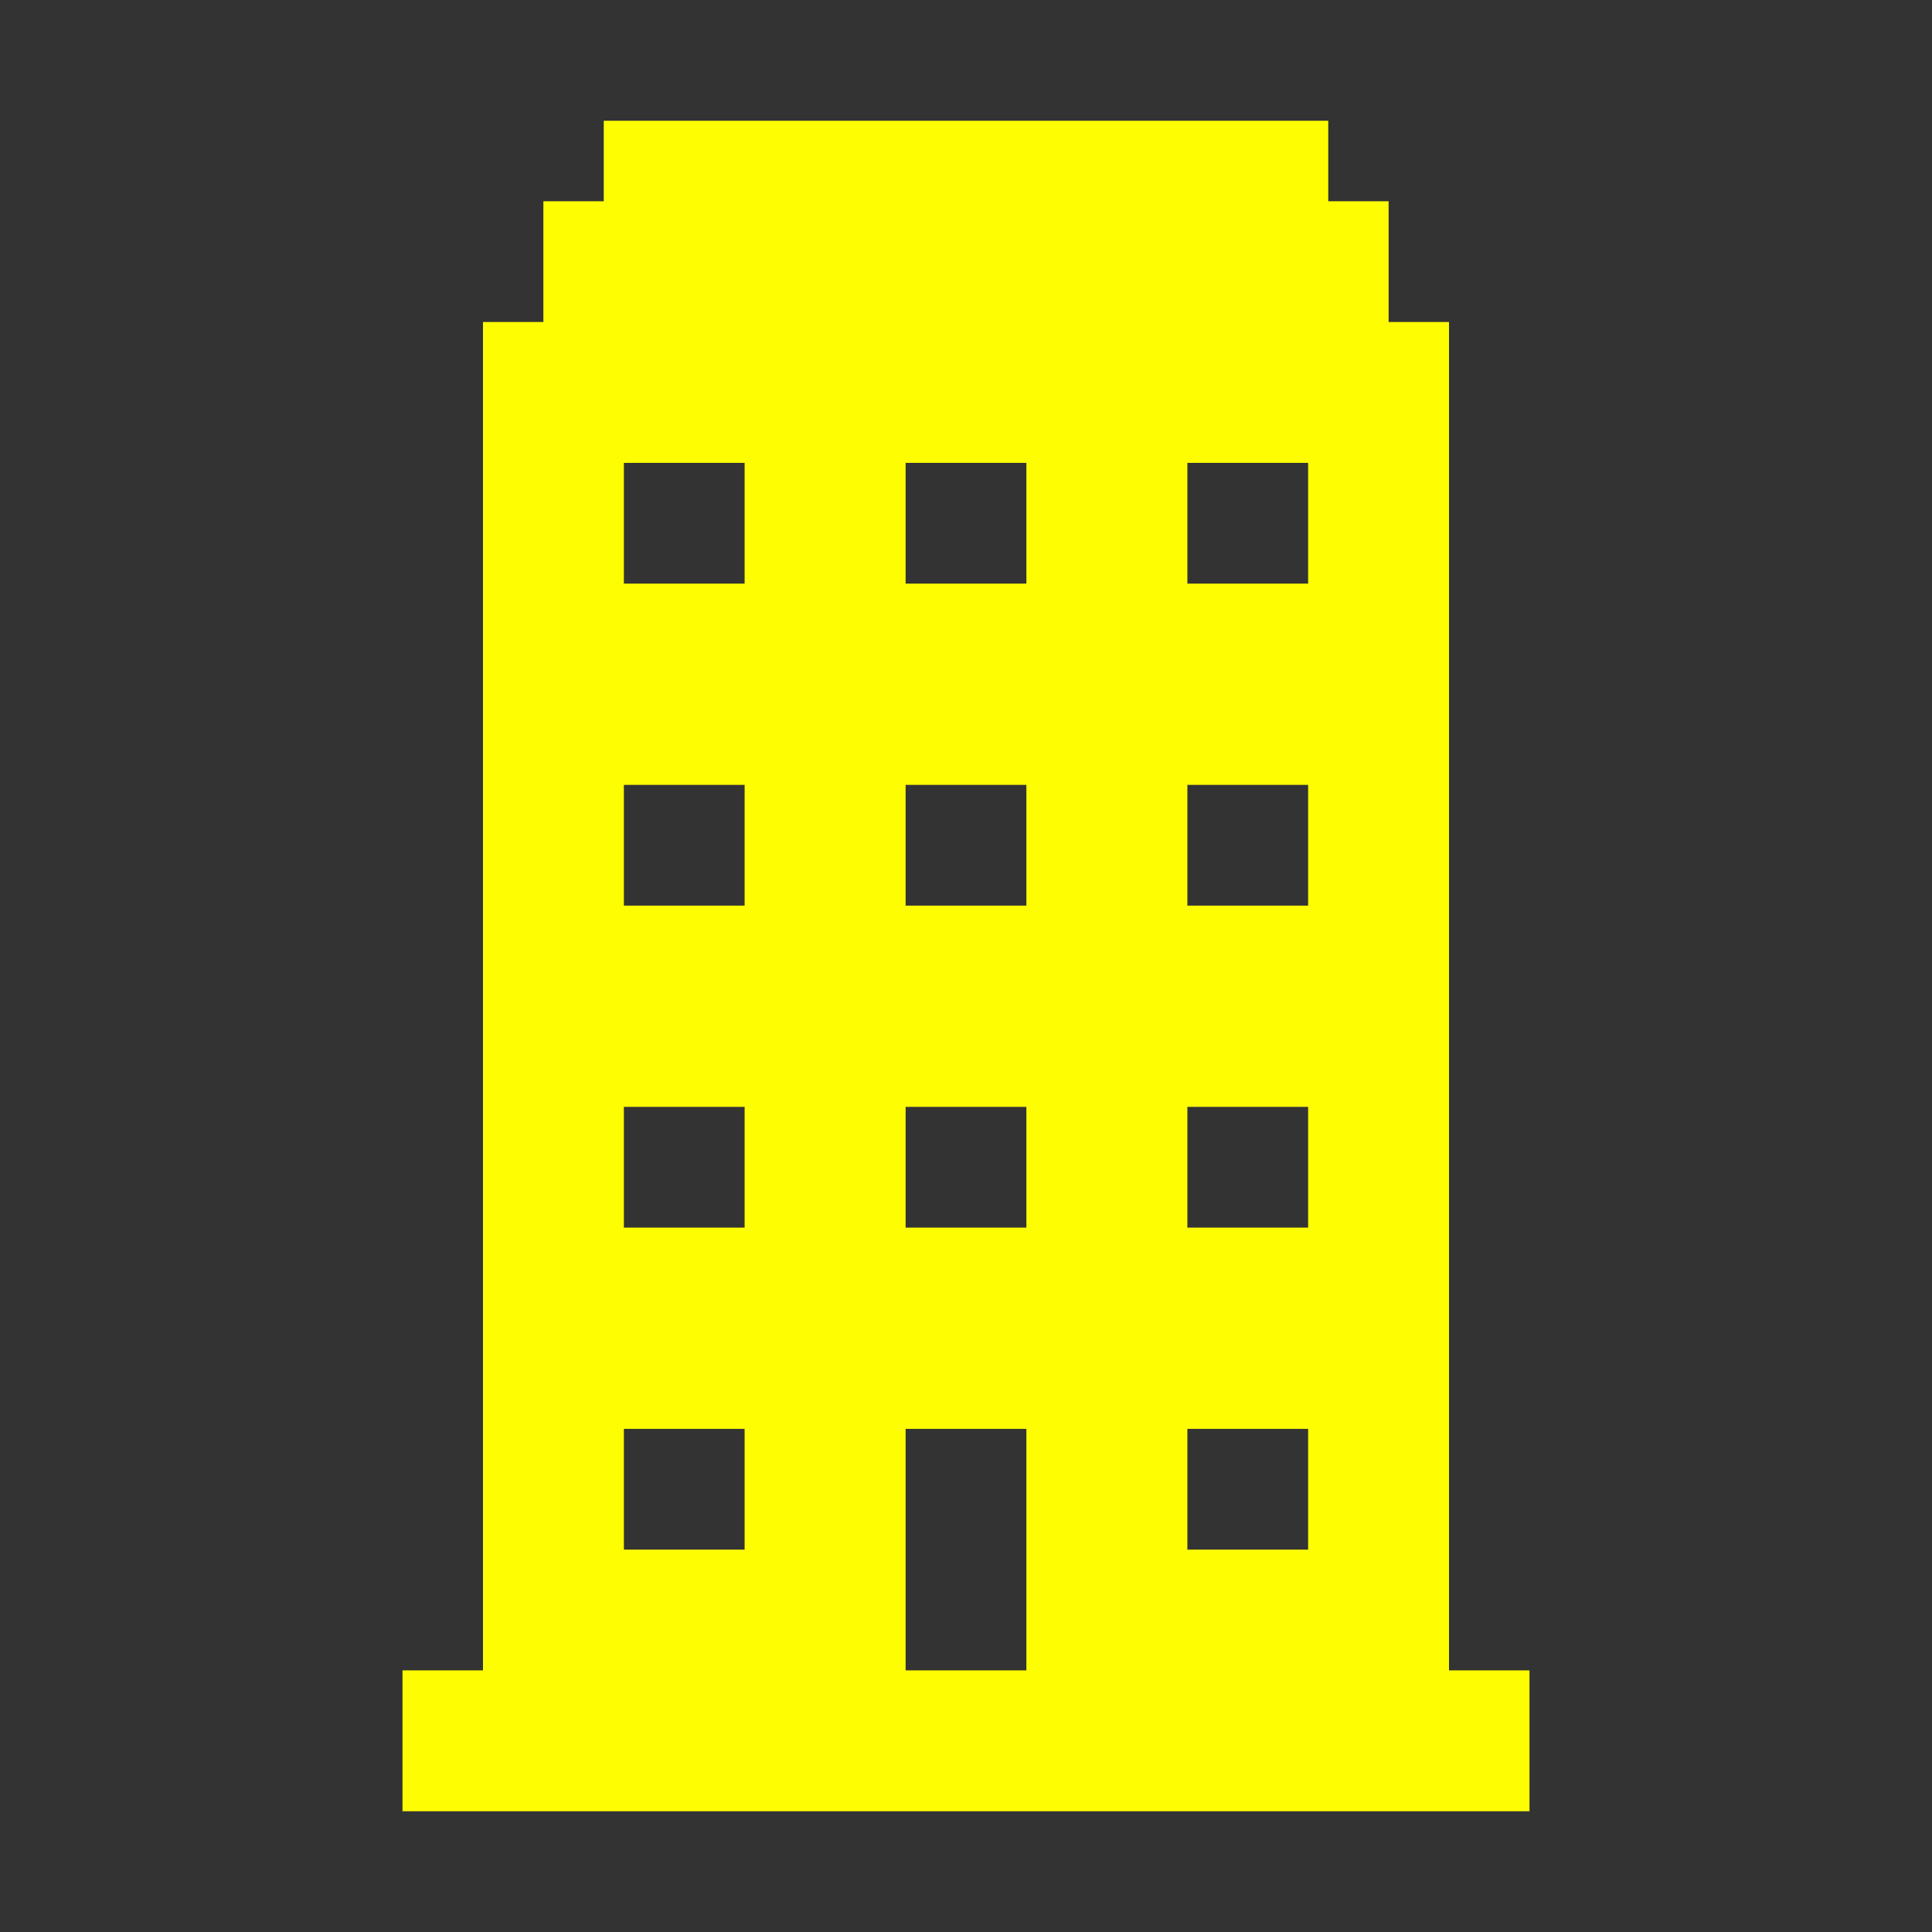 <?xml version="1.0" standalone="yes"?><svg xmlns="http://www.w3.org/2000/svg" xmlns:xlink="http://www.w3.org/1999/xlink" version="1.1" viewBox="0 0 96 96" id="Icons_Building" overflow="hidden" style="zoom: 1;"><rect x="0" y="0" width="96" height="96" fill="#333333" stroke="none"/><g><path stroke="none" stroke-width="1" d="M65,29 L59,29 L59,23 L65,23 L65,29  Z M65,45 L59,45 L59,39 L65,39 L65,45  Z M65,61 L59,61 L59,55 L65,55 L65,61  Z M65,77 L59,77 L59,71 L65,71 L65,77  Z M51,29 L45,29 L45,23 L51,23 L51,29  Z M51,45 L45,45 L45,39 L51,39 L51,45  Z M51,61 L45,61 L45,55 L51,55 L51,61  Z M51,83 L45,83 L45,71 L51,71 L51,83  Z M37,29 L31,29 L31,23 L37,23 L37,29  Z M37,45 L31,45 L31,39 L37,39 L37,45  Z M37,61 L31,61 L31,55 L37,55 L37,61  Z M37,77 L31,77 L31,71 L37,71 L37,77  Z M72,83 L72,16 L69,16 L69,10 L66,10 L66,6 L30,6 L30,10 L27,10 L27,16 L24,16 L24,83 L20,83 L20,90 L76,90 L76,83 L72,83  Z " fill="#fefd02" stroke-linecap="butt" fill-opacity="1"></path></g></svg>